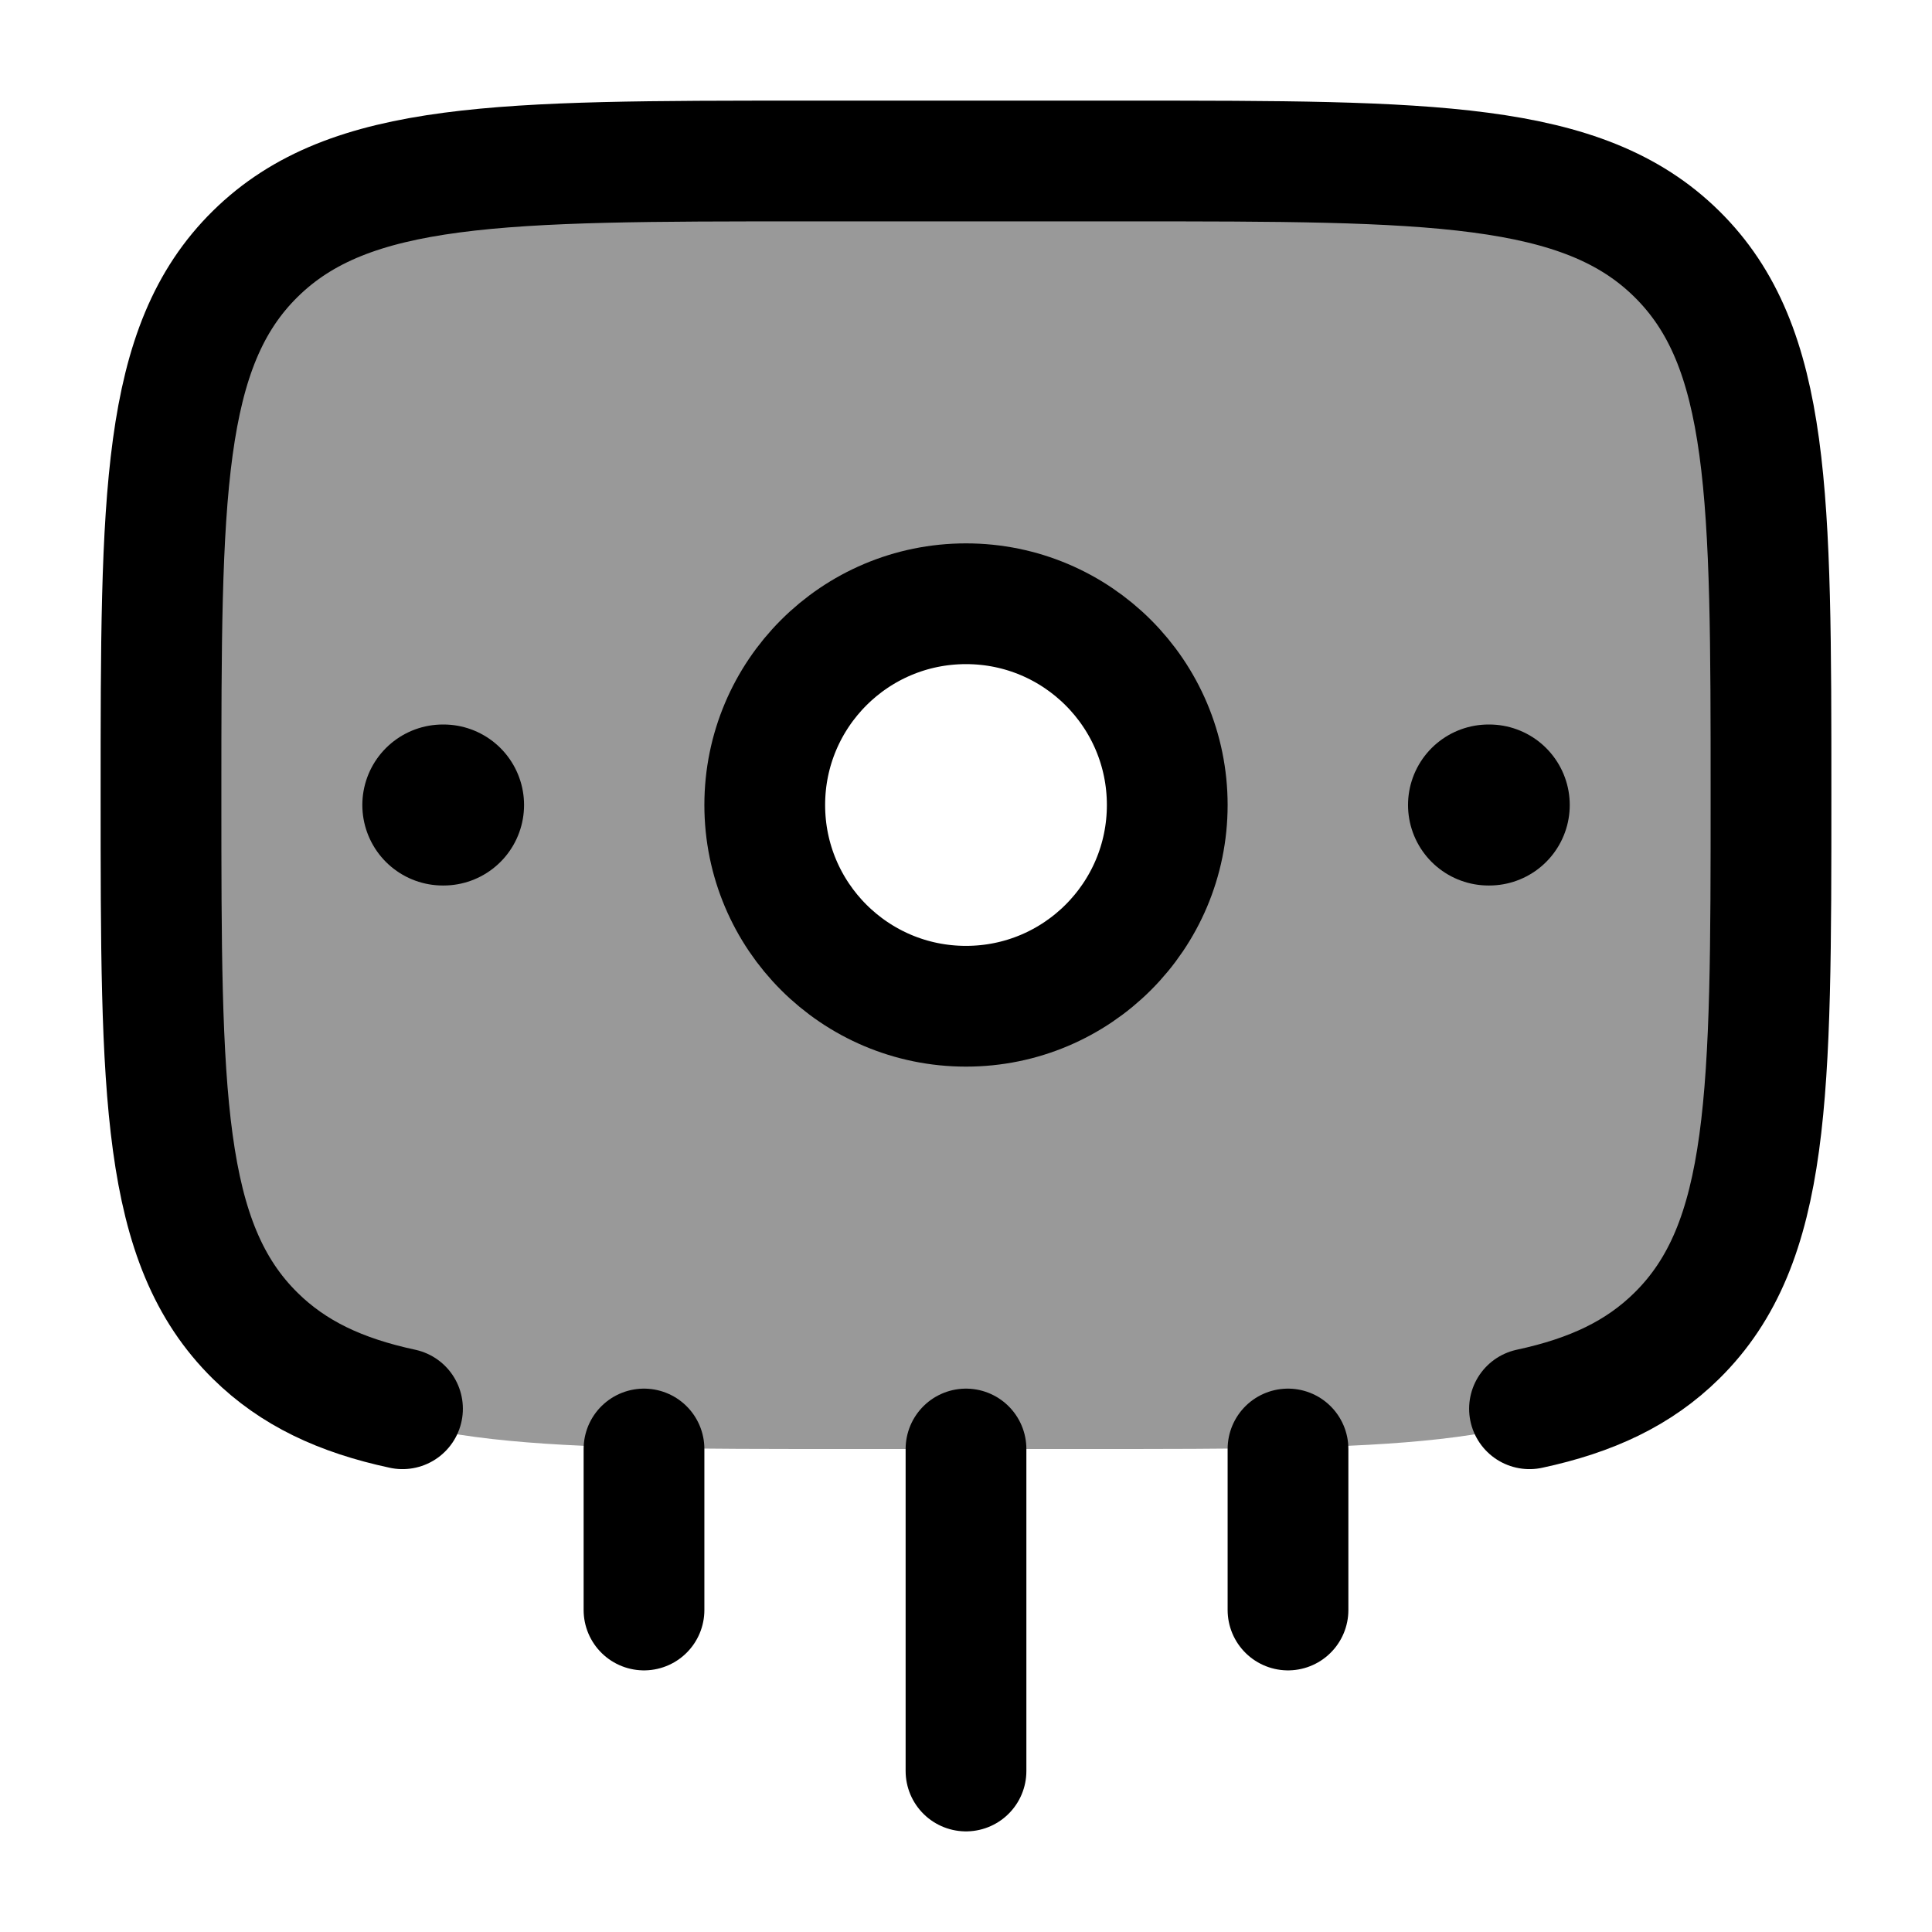 <svg width="24" height="24" viewBox="0 0 24 24" fill="none" xmlns="http://www.w3.org/2000/svg">
    <path opacity="0.4" fill-rule="evenodd" clip-rule="evenodd" d="M3.053 3.513C2 4.694 2 6.463 2 10C2 13.537 2 15.306 3.053 16.487C3.221 16.676 3.407 16.851 3.607 17.009C4.862 18 6.741 18 10.5 18H13.5C17.259 18 19.138 18 20.392 17.009C20.593 16.851 20.779 16.676 20.947 16.487C22 15.306 22 13.537 22 10C22 6.463 22 4.694 20.947 3.513C20.779 3.324 20.593 3.149 20.392 2.991C19.138 2 17.259 2 13.5 2H10.5C6.741 2 4.862 2 3.607 2.991C3.407 3.149 3.221 3.324 3.053 3.513ZM12 12.5C13.381 12.5 14.5 11.381 14.5 10C14.5 8.619 13.381 7.5 12 7.5C10.619 7.5 9.5 8.619 9.5 10C9.5 11.381 10.619 12.5 12 12.5Z" fill="currentColor"/>
    <path d="M12 22V18M8 20L8 18M16 20V18" stroke="currentColor" stroke-width="1.5" stroke-linecap="round"/>
    <path d="M19 17.5C19.774 17.334 20.359 17.057 20.828 16.595C22 15.442 22 13.586 22 9.874C22 6.162 22 4.306 20.828 3.153C19.657 2 17.771 2 14 2H10C6.229 2 4.343 2 3.172 3.153C2 4.306 2 6.162 2 9.874C2 13.586 2 15.442 3.172 16.595C3.641 17.057 4.226 17.334 5 17.5" stroke="currentColor" stroke-width="1.5" stroke-linecap="round"/>
    <path d="M18.5 10H18.491" stroke="currentColor" stroke-width="2" stroke-linecap="round" stroke-linejoin="round"/>
    <path d="M5.51 10H5.501" stroke="currentColor" stroke-width="2" stroke-linecap="round" stroke-linejoin="round"/>
    <path d="M14.5 10C14.5 8.619 13.381 7.5 12 7.5C10.619 7.5 9.5 8.619 9.5 10C9.5 11.381 10.619 12.5 12 12.5C13.381 12.5 14.5 11.381 14.5 10Z" stroke="currentColor" stroke-width="1.5"/>
</svg>
